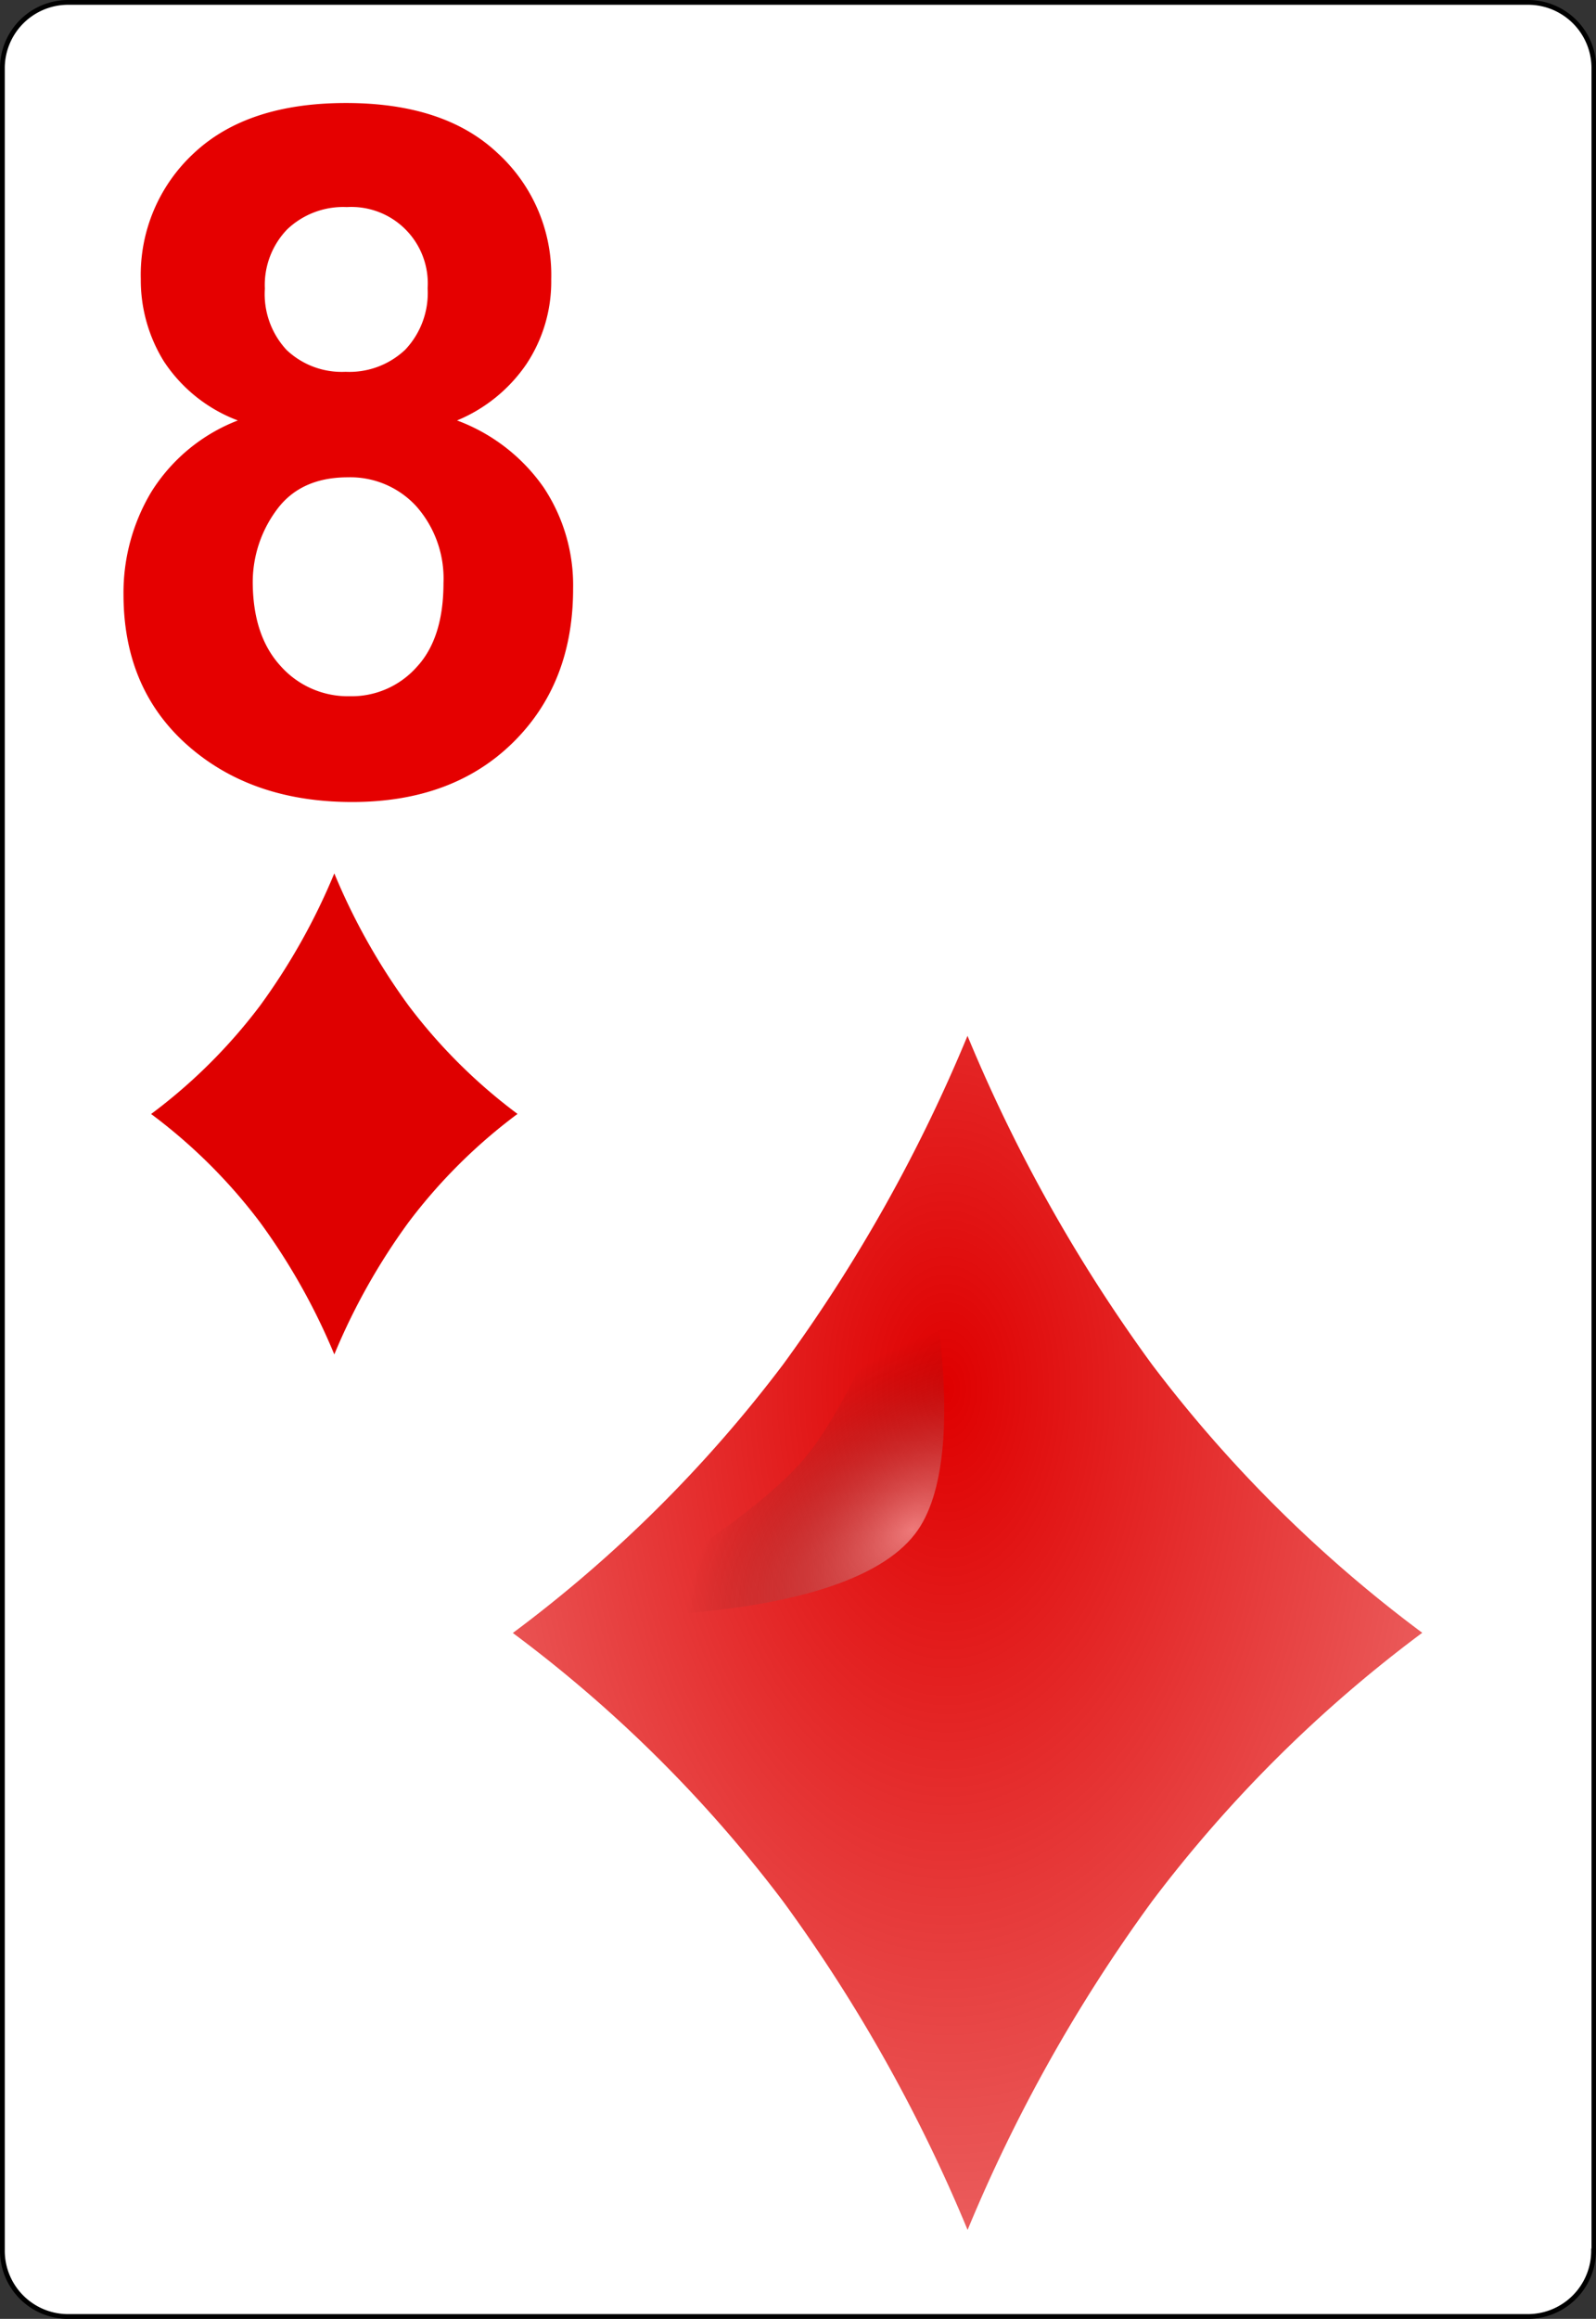 <svg id="big_frame" data-name="big frame" xmlns="http://www.w3.org/2000/svg" xmlns:xlink="http://www.w3.org/1999/xlink" viewBox="0 0 167.09 242.67"><rect x="0" y="0" width="167.09" height="242.67" fill="#333333" stroke="none"/><defs><style>.cls-1{fill:#fff;stroke:#000;stroke-width:0.5px;}.cls-2{fill:#df0000;}.cls-3{fill:url(#radial-gradient);}.cls-4{fill:url(#radial-gradient-2);}.cls-5{fill:#e50000;}</style><radialGradient id="radial-gradient" cx="-256.69" cy="551.13" r="8" gradientTransform="matrix(-6.68, 0.03, 0.05, 11.01, -1643.17, -5914.88)" gradientUnits="userSpaceOnUse"><stop offset="0" stop-color="#df0000"/><stop offset="1" stop-color="#df0000" stop-opacity="0.64"/></radialGradient><radialGradient id="radial-gradient-2" cx="1.24" cy="2007.44" r="81.9" gradientTransform="matrix(-0.26, 0.22, 0.13, 0.16, -165.11, -161.42)" gradientUnits="userSpaceOnUse"><stop offset="0" stop-color="#fff" stop-opacity="0.44"/><stop offset="1" stop-opacity="0"/></radialGradient></defs><title>8D</title><g id="Layer_1"><path id="path5" class="cls-1" d="M166.84,235.55a6.89,6.89,0,0,1-6.87,6.87H7.11a6.88,6.88,0,0,1-6.86-6.87V7.12A6.89,6.89,0,0,1,7.11.25H160a6.89,6.89,0,0,1,6.87,6.87V235.55Z"/></g><g id="layer1-2-6"><path id="dl-6" class="cls-2" d="M42.78,105.24A66.69,66.69,0,0,1,35,91.4a66.69,66.69,0,0,1-7.78,13.85,56.71,56.71,0,0,1-11.4,11.33,56.61,56.61,0,0,1,11.4,11.33A66.64,66.64,0,0,1,35,141.74a66.64,66.64,0,0,1,7.78-13.84,56.61,56.61,0,0,1,11.4-11.33A56.71,56.71,0,0,1,42.78,105.24Z"/></g><g id="g3011"><g id="layer1-2"><path id="dl" class="cls-3" d="M120.59,142.77a165.55,165.55,0,0,1-19.3-34.37A165.55,165.55,0,0,1,82,142.77a140.77,140.77,0,0,1-28.31,28.12A140.51,140.51,0,0,1,82,199a165.43,165.43,0,0,1,19.3,34.36A165.43,165.43,0,0,1,120.59,199a140.51,140.51,0,0,1,28.31-28.13A140.77,140.77,0,0,1,120.59,142.77Z"/></g><g id="path3762-6"><path class="cls-4" d="M96.35,127.93s6,24.17-.57,32.62c-7.35,9.49-34.4,8.59-34.4,8.59s16.79-9.29,22.88-16.56C90.1,145.62,96.35,127.93,96.35,127.93Z"/></g></g><path class="cls-5" d="M24.9,44a16,16,0,0,1-7.74-6.18,16.14,16.14,0,0,1-2.42-8.62A17.33,17.33,0,0,1,20.33,16q5.59-5.22,15.89-5.22T52.07,16a17.26,17.26,0,0,1,5.64,13.23,15.61,15.61,0,0,1-2.59,8.86A16.38,16.38,0,0,1,47.85,44a19.18,19.18,0,0,1,9.06,7A18.48,18.48,0,0,1,60,61.62q0,9.91-6.32,16.11t-16.82,6.2q-9.77,0-16.26-5.13-7.67-6.05-7.67-16.6a20.53,20.53,0,0,1,2.88-10.67A18.55,18.55,0,0,1,24.9,44Zm1.56,16.85q0,5.66,2.91,8.84a9.42,9.42,0,0,0,7.25,3.17,9.11,9.11,0,0,0,7-3.05Q46.43,66.8,46.43,61A11.41,11.41,0,0,0,43.6,53a9.37,9.37,0,0,0-7.18-3.05q-5,0-7.5,3.47A12.71,12.71,0,0,0,26.46,60.89Zm1.27-30.66A8.59,8.59,0,0,0,30,36.62a8.4,8.4,0,0,0,6.18,2.29,8.5,8.5,0,0,0,6.25-2.32,8.63,8.63,0,0,0,2.34-6.42,8,8,0,0,0-8.45-8.5A8.51,8.51,0,0,0,30.07,24,8.38,8.38,0,0,0,27.73,30.23Z"/></svg>